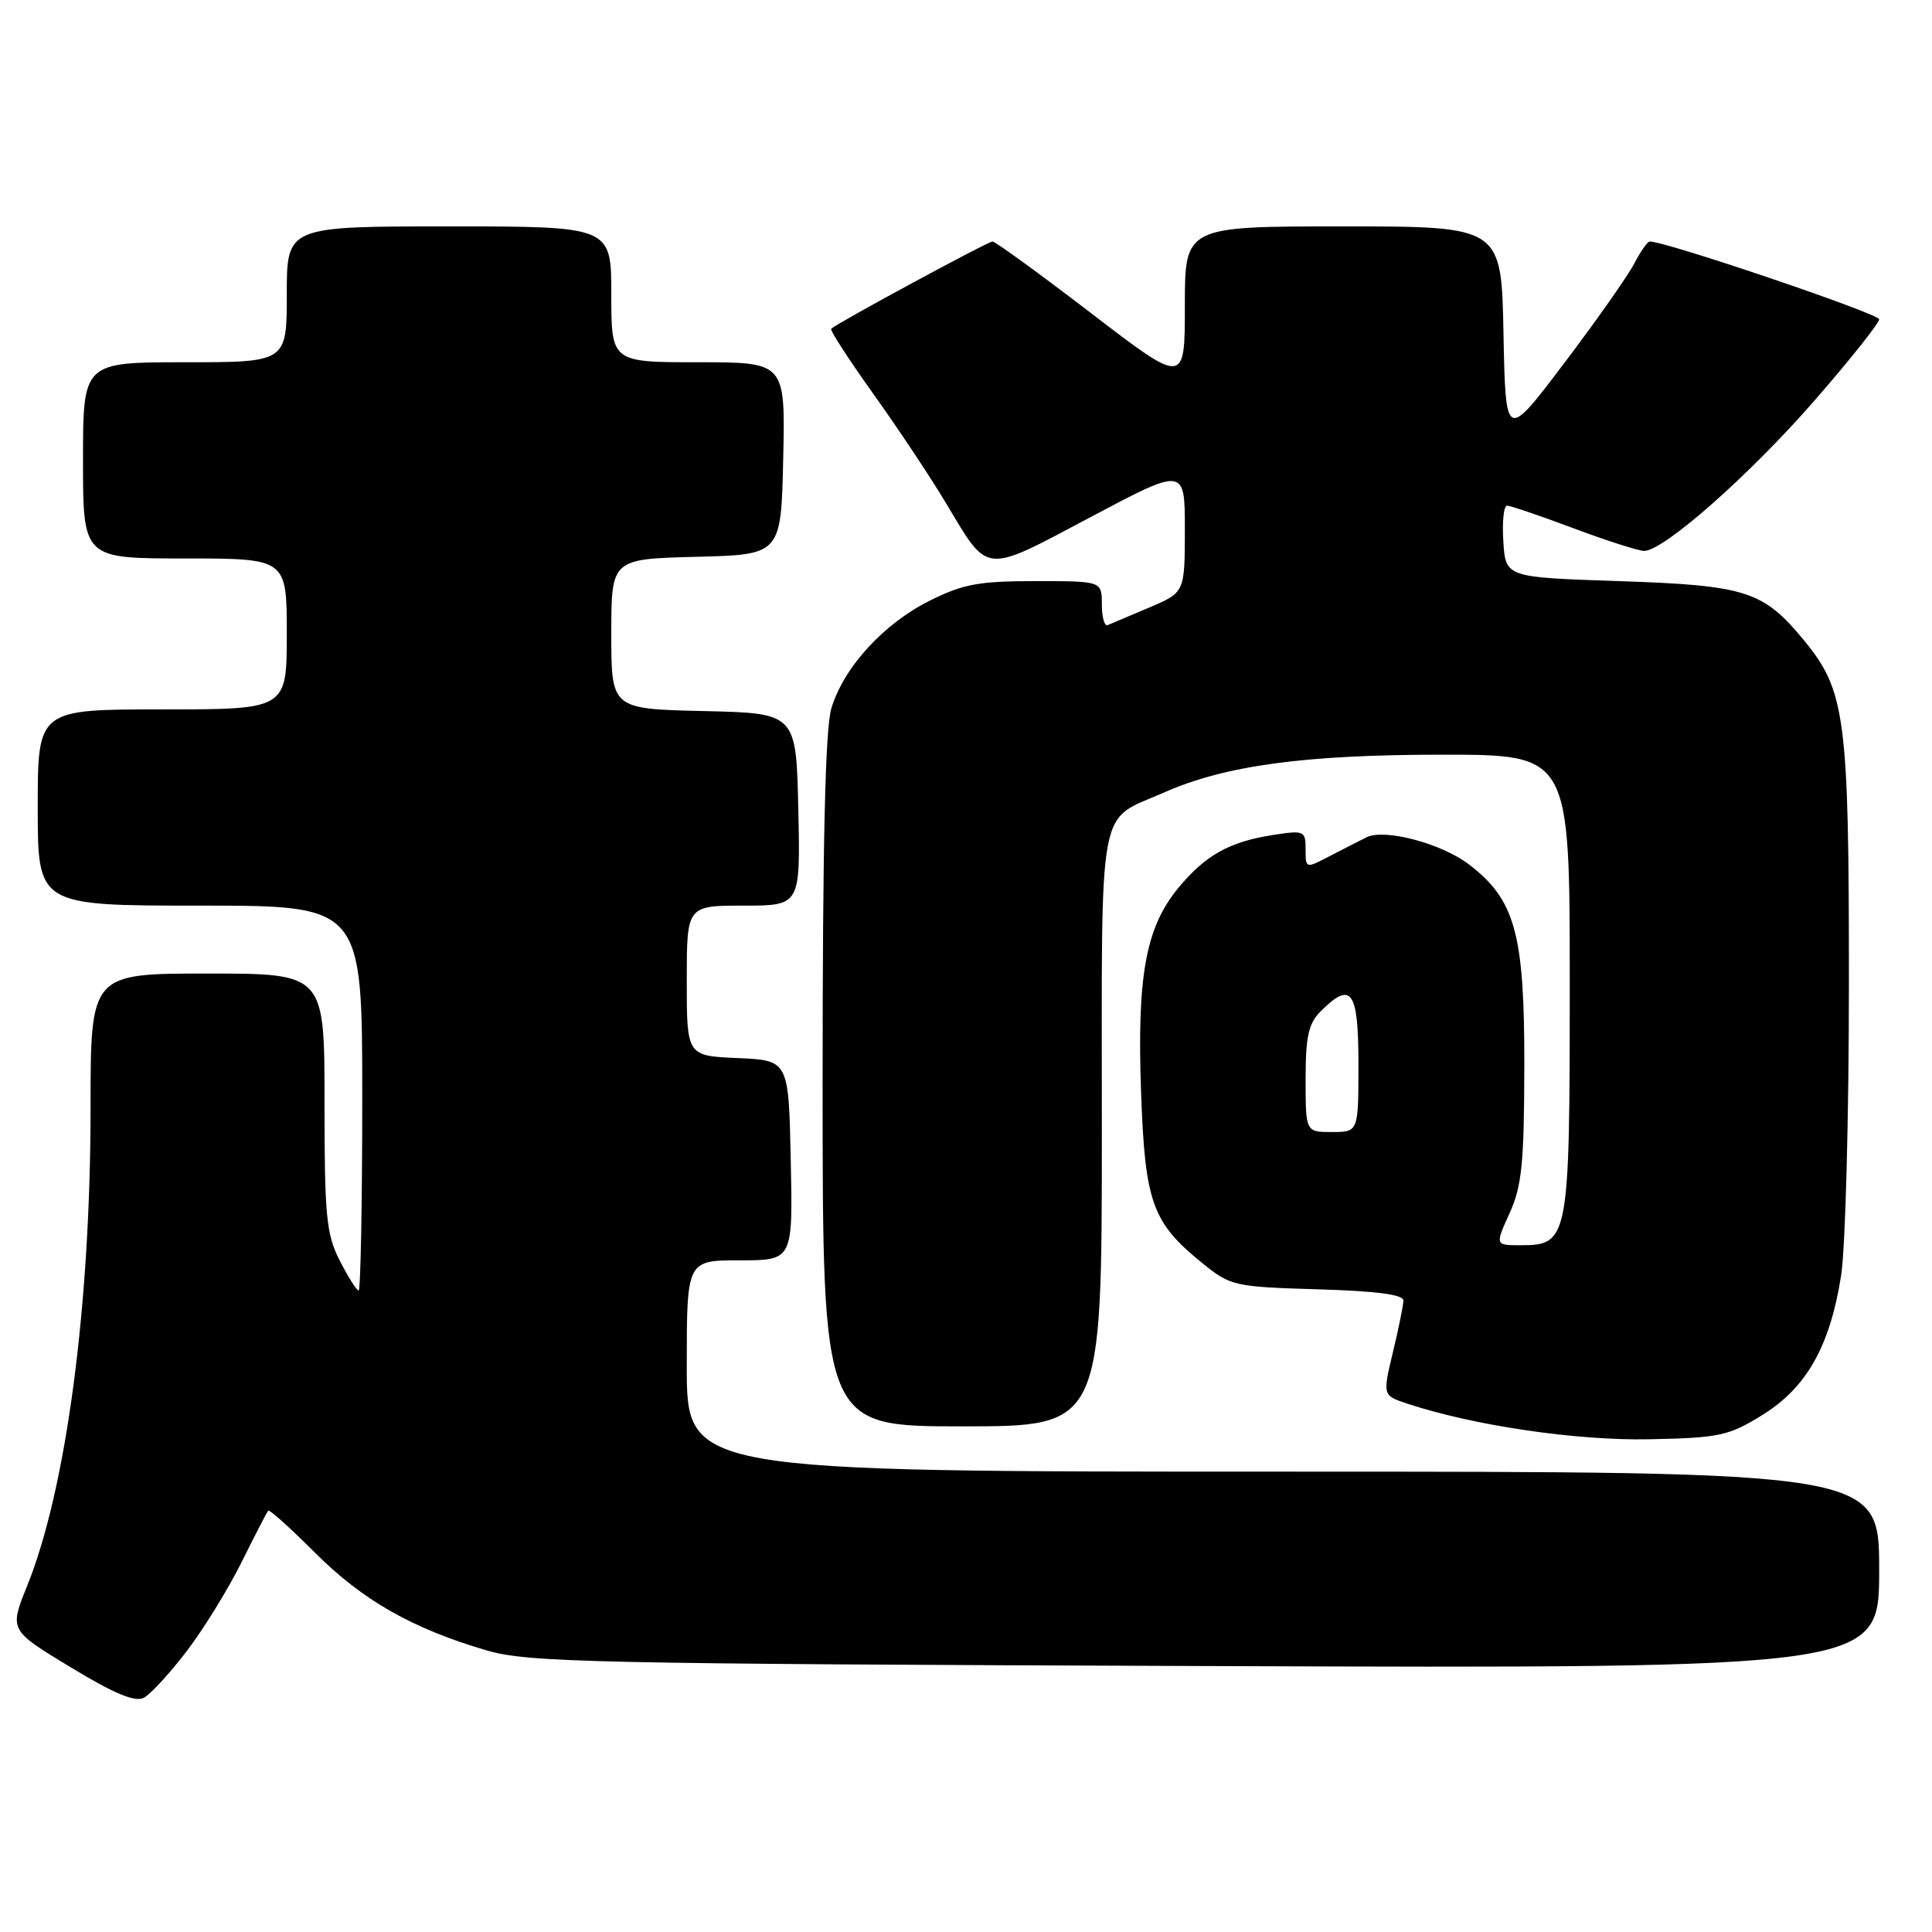 <?xml version="1.0" encoding="UTF-8" standalone="no"?>
<!DOCTYPE svg PUBLIC "-//W3C//DTD SVG 1.1//EN" "http://www.w3.org/Graphics/SVG/1.1/DTD/svg11.dtd" >
<svg xmlns="http://www.w3.org/2000/svg" xmlns:xlink="http://www.w3.org/1999/xlink" version="1.1" viewBox="0 0 256 256">
 <g >
 <path fill="currentColor"
d=" M 24.73 218.80 C 26.96 215.89 30.23 210.57 32.01 207.00 C 33.78 203.43 35.37 200.35 35.54 200.17 C 35.70 199.98 38.51 202.51 41.77 205.77 C 48.06 212.06 54.68 215.82 64.50 218.69 C 69.98 220.29 78.28 220.47 159.75 220.76 C 249.00 221.08 249.00 221.08 249.00 208.04 C 249.00 195.00 249.00 195.00 170.00 195.00 C 91.00 195.00 91.00 195.00 91.00 181.00 C 91.00 167.00 91.00 167.00 98.03 167.00 C 105.06 167.00 105.06 167.00 104.78 153.75 C 104.50 140.50 104.50 140.50 97.75 140.20 C 91.00 139.91 91.00 139.91 91.00 129.95 C 91.00 120.00 91.00 120.00 98.53 120.00 C 106.06 120.00 106.06 120.00 105.78 107.25 C 105.50 94.50 105.50 94.50 93.25 94.22 C 81.00 93.94 81.00 93.94 81.00 84.00 C 81.00 74.07 81.00 74.07 92.25 73.78 C 103.50 73.50 103.50 73.50 103.78 60.75 C 104.06 48.00 104.06 48.00 92.53 48.00 C 81.00 48.00 81.00 48.00 81.00 39.00 C 81.00 30.00 81.00 30.00 59.50 30.00 C 38.00 30.00 38.00 30.00 38.00 39.00 C 38.00 48.00 38.00 48.00 24.50 48.00 C 11.00 48.00 11.00 48.00 11.00 61.00 C 11.00 74.00 11.00 74.00 24.50 74.00 C 38.00 74.00 38.00 74.00 38.00 84.00 C 38.00 94.00 38.00 94.00 21.50 94.00 C 5.00 94.00 5.00 94.00 5.00 107.00 C 5.00 120.00 5.00 120.00 26.50 120.00 C 48.00 120.00 48.00 120.00 48.00 145.50 C 48.00 159.53 47.78 171.00 47.52 171.00 C 47.26 171.00 46.13 169.22 45.02 167.04 C 43.23 163.53 43.00 161.16 43.00 146.04 C 43.00 129.00 43.00 129.00 27.50 129.00 C 12.00 129.00 12.00 129.00 12.00 146.76 C 12.00 173.02 8.78 197.31 3.60 210.13 C 1.23 216.00 1.23 216.00 9.34 220.91 C 15.16 224.44 17.91 225.58 19.07 224.96 C 19.95 224.49 22.50 221.72 24.73 218.80 Z  M 233.53 187.49 C 239.38 183.87 242.49 178.37 243.96 169.00 C 244.52 165.43 244.99 148.07 244.99 130.43 C 245.00 94.92 244.55 91.51 238.94 84.73 C 233.61 78.29 231.30 77.56 214.50 77.00 C 199.50 76.50 199.50 76.50 199.20 71.75 C 199.03 69.14 199.25 67.00 199.70 67.00 C 200.14 67.01 204.10 68.35 208.50 70.00 C 212.90 71.65 217.11 72.99 217.86 73.00 C 220.44 73.00 231.83 62.95 240.40 53.11 C 245.13 47.68 249.00 42.82 249.00 42.31 C 249.00 41.57 220.78 32.00 218.61 32.00 C 218.30 32.00 217.37 33.33 216.53 34.95 C 215.69 36.56 211.52 42.50 207.25 48.14 C 199.50 58.38 199.50 58.38 199.22 44.19 C 198.95 30.00 198.95 30.00 177.97 30.00 C 157.00 30.00 157.00 30.00 157.00 40.51 C 157.00 51.02 157.00 51.02 144.59 41.51 C 137.77 36.28 131.88 32.00 131.51 32.00 C 130.91 32.00 111.00 42.76 110.14 43.56 C 109.94 43.74 112.45 47.62 115.72 52.19 C 118.99 56.76 123.31 63.26 125.32 66.62 C 131.07 76.21 130.17 76.12 144.47 68.54 C 157.00 61.89 157.00 61.89 157.00 70.19 C 156.99 78.50 156.99 78.50 152.28 80.50 C 149.69 81.60 147.21 82.65 146.78 82.83 C 146.35 83.02 146.00 81.78 146.00 80.08 C 146.00 77.00 146.00 77.00 137.20 77.00 C 129.73 77.00 127.60 77.39 123.20 79.59 C 117.08 82.64 111.79 88.43 110.16 93.86 C 109.35 96.55 109.00 111.63 109.00 143.37 C 109.00 189.00 109.00 189.00 127.50 189.00 C 146.00 189.00 146.00 189.00 146.00 149.65 C 146.00 105.25 145.31 108.96 154.29 104.99 C 162.34 101.43 172.89 100.00 191.09 100.00 C 208.00 100.00 208.00 100.00 208.00 130.28 C 208.00 164.29 207.87 165.00 201.49 165.00 C 198.10 165.00 198.10 165.00 200.03 160.75 C 201.66 157.15 201.96 154.14 201.98 141.07 C 202.00 123.69 200.76 119.21 194.63 114.53 C 191.01 111.77 183.51 109.77 181.11 110.93 C 180.23 111.36 178.04 112.48 176.25 113.41 C 173.00 115.11 173.00 115.11 173.00 112.54 C 173.00 110.09 172.82 110.00 168.75 110.63 C 162.92 111.52 159.72 113.31 156.12 117.67 C 151.81 122.91 150.64 129.33 151.20 144.77 C 151.72 159.37 152.67 162.00 159.34 167.39 C 163.06 170.40 163.54 170.51 174.59 170.84 C 182.44 171.07 185.99 171.54 185.96 172.34 C 185.94 172.98 185.32 176.07 184.56 179.21 C 183.20 184.91 183.20 184.91 186.50 186.00 C 195.31 188.91 208.94 190.91 218.58 190.71 C 227.86 190.52 229.05 190.26 233.53 187.49 Z  M 173.00 143.00 C 173.00 137.33 173.38 135.62 175.00 134.00 C 179.07 129.93 180.00 131.22 180.00 141.00 C 180.00 150.00 180.00 150.00 176.50 150.00 C 173.00 150.00 173.00 150.00 173.00 143.00 Z "/>
</g>
</svg>